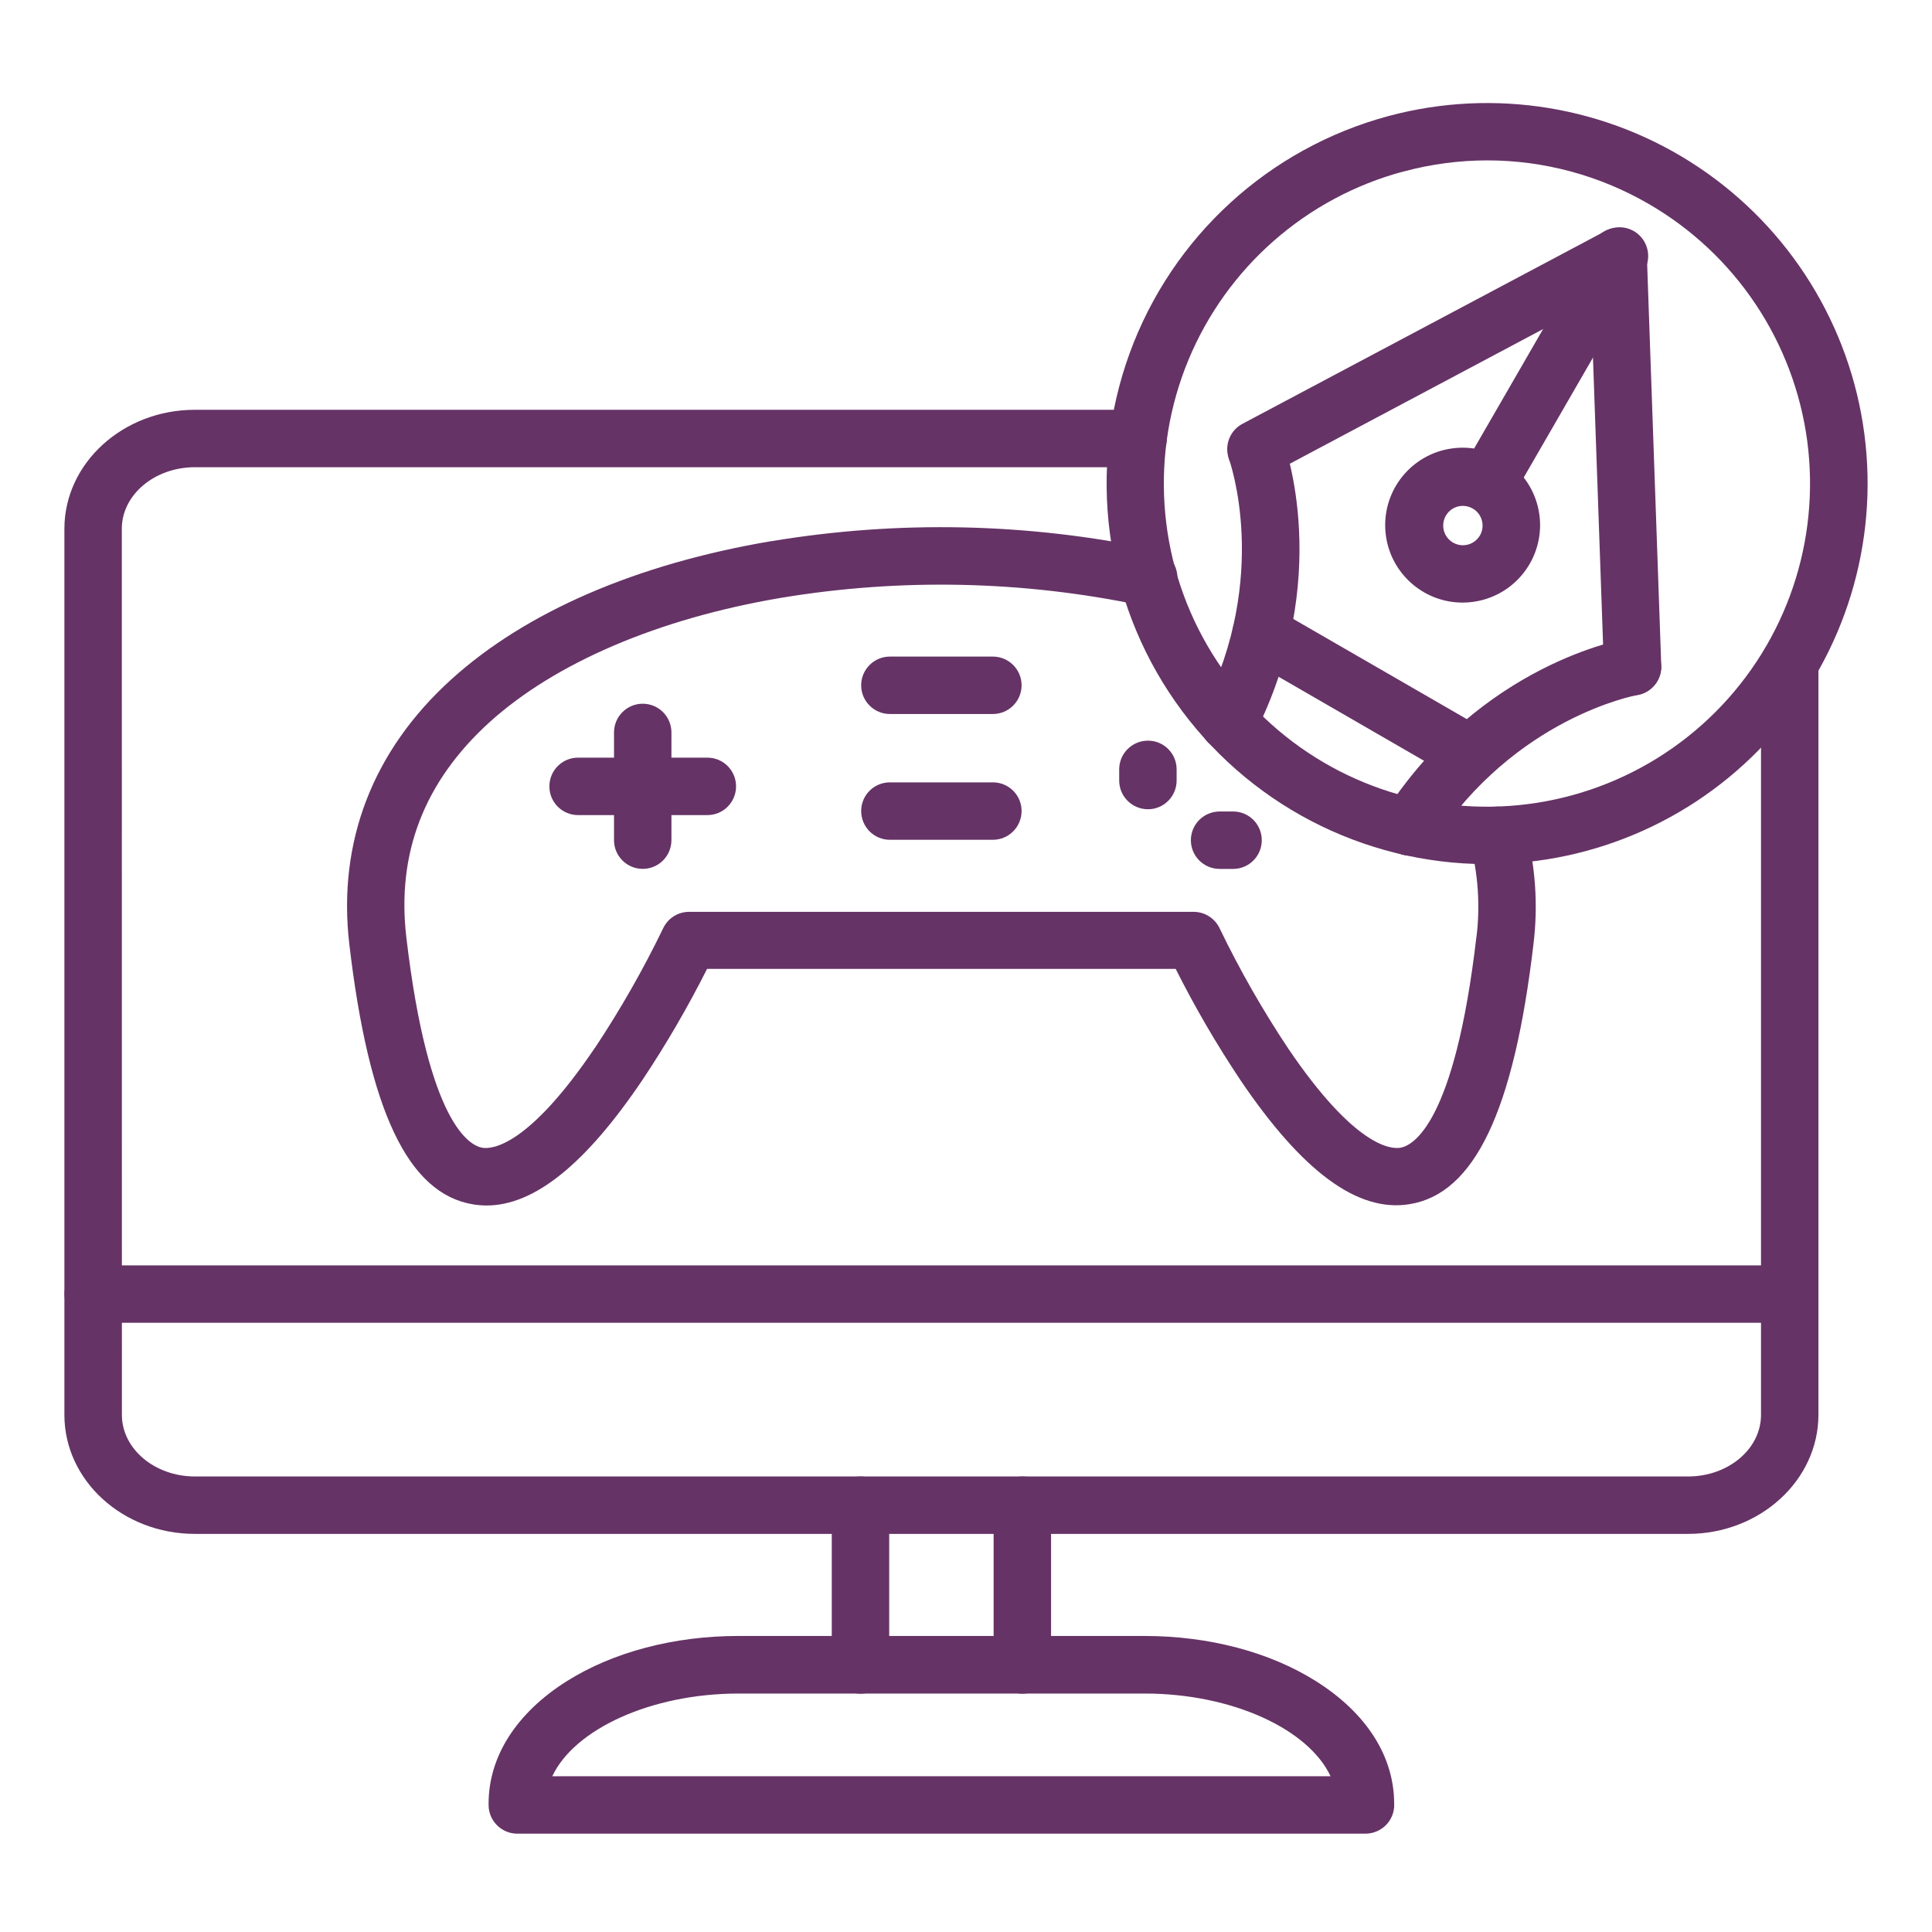 <svg width="150" height="150" viewBox="0 0 150 150" fill="none" xmlns="http://www.w3.org/2000/svg">
<path d="M115.408 67.09C105.777 67.072 96.759 62.358 91.242 54.463C85.726 46.563 84.406 36.475 87.705 27.426C91.005 18.378 98.507 11.506 107.81 9.008C116.032 6.803 124.807 8.253 131.88 12.985C138.954 17.718 143.651 25.273 144.751 33.709C145.856 42.15 143.264 50.657 137.647 57.048C132.023 63.444 123.92 67.102 115.408 67.09ZM115.503 12.452C113.292 12.452 111.092 12.744 108.964 13.32V13.314C101.426 15.335 95.261 20.739 92.27 27.944C89.286 35.15 89.821 43.335 93.721 50.089C97.621 56.843 104.439 61.402 112.167 62.419C119.902 63.435 127.666 60.801 133.183 55.285C138.7 49.768 141.333 42.004 140.317 34.269C139.294 26.541 134.74 19.723 127.987 15.823C124.188 13.623 119.884 12.458 115.503 12.452Z" fill="#663366"/>
<path d="M109.438 66.433C108.63 66.427 107.881 65.981 107.494 65.267C107.108 64.554 107.138 63.686 107.572 63.002C115.015 51.547 125.928 49.651 126.393 49.567C127.605 49.377 128.741 50.197 128.943 51.41C129.145 52.617 128.325 53.764 127.118 53.966C126.975 53.99 117.63 55.714 111.31 65.428V65.434C110.894 66.064 110.193 66.438 109.438 66.433ZM95.379 58.318C95.028 58.318 94.683 58.229 94.374 58.068C93.845 57.801 93.447 57.337 93.263 56.778C93.078 56.214 93.126 55.601 93.399 55.072C98.666 44.716 95.456 35.752 95.421 35.65C95.088 34.532 95.676 33.344 96.77 32.927C97.864 32.517 99.094 33.023 99.582 34.081C99.748 34.521 103.559 44.918 97.359 57.093C96.978 57.842 96.217 58.312 95.379 58.318Z" fill="#663366"/>
<path d="M114.157 60.795C113.765 60.795 113.378 60.694 113.039 60.498L96.798 51.117C95.728 50.499 95.359 49.138 95.978 48.073C96.596 47.003 97.957 46.635 99.021 47.253L115.269 56.634H115.275C116.149 57.139 116.577 58.168 116.315 59.143C116.048 60.117 115.162 60.795 114.157 60.795Z" fill="#663366"/>
<path d="M115.728 39.314C114.926 39.314 114.188 38.886 113.79 38.197C113.392 37.501 113.392 36.645 113.796 35.955L123.7 18.804C123.997 18.293 124.485 17.918 125.055 17.764C125.626 17.609 126.233 17.692 126.75 17.99C127.814 18.602 128.182 19.969 127.564 21.033L117.66 38.185C117.268 38.88 116.531 39.314 115.728 39.314Z" fill="#663366"/>
<path d="M113.569 46.785C110.4 46.791 107.773 44.335 107.559 41.179C107.345 38.016 109.622 35.228 112.761 34.812C115.905 34.39 118.83 36.482 119.454 39.586C120.079 42.695 118.182 45.75 115.126 46.577C114.621 46.713 114.092 46.785 113.569 46.785ZM113.587 39.276C112.814 39.27 112.166 39.841 112.065 40.602C111.958 41.357 112.439 42.076 113.177 42.279C113.92 42.481 114.693 42.1 114.99 41.393C115.281 40.685 115.008 39.865 114.342 39.484C114.11 39.348 113.848 39.276 113.587 39.276Z" fill="#663366"/>
<path d="M97.513 37.11C96.484 37.104 95.599 36.408 95.349 35.416C95.099 34.423 95.557 33.389 96.46 32.907L124.584 17.968C125.108 17.647 125.744 17.564 126.332 17.724C126.921 17.89 127.42 18.289 127.705 18.83C127.991 19.377 128.044 20.013 127.848 20.589C127.652 21.172 127.224 21.642 126.665 21.903L98.552 36.848C98.231 37.021 97.874 37.104 97.505 37.11L97.513 37.11Z" fill="#663366"/>
<path d="M126.75 53.993C125.55 53.987 124.569 53.036 124.527 51.841L123.404 20.007C123.362 18.776 124.325 17.748 125.556 17.701C126.786 17.659 127.821 18.622 127.862 19.853L128.98 51.681H128.986C129.027 52.911 128.064 53.946 126.834 53.987L126.75 53.993Z" fill="#663366"/>
<path d="M131.053 119.091H15.13C9.542 119.091 5 114.948 5 109.853V41.054C5 35.966 9.542 31.816 15.13 31.816H88.357C89.594 31.816 90.592 32.815 90.592 34.052C90.592 35.282 89.594 36.275 88.357 36.275H15.13C12.003 36.275 9.458 38.415 9.458 41.054L9.464 109.853C9.464 112.487 12.009 114.633 15.136 114.633H131.059C134.186 114.633 136.724 112.493 136.724 109.853V51.487C136.724 50.256 137.717 49.258 138.947 49.258C140.184 49.258 141.183 50.256 141.183 51.487V109.853C141.171 114.948 136.629 119.091 131.053 119.091Z" fill="#663366"/>
<path d="M79.369 131.498C78.78 131.498 78.216 131.26 77.793 130.844C77.377 130.422 77.139 129.857 77.145 129.263V116.862C77.145 115.631 78.138 114.633 79.369 114.633C80.605 114.633 81.604 115.632 81.604 116.862V129.263C81.604 129.857 81.366 130.422 80.95 130.844C80.528 131.26 79.963 131.498 79.369 131.498ZM66.813 131.498C66.219 131.498 65.654 131.26 65.232 130.844C64.816 130.422 64.578 129.857 64.578 129.263V116.862C64.578 115.631 65.577 114.633 66.813 114.633C68.044 114.633 69.037 115.632 69.037 116.862V129.263C69.037 129.857 68.805 130.422 68.389 130.844C67.967 131.26 67.402 131.498 66.813 131.498Z" fill="#663366"/>
<path d="M106.014 142.365H40.163C38.932 142.365 37.934 141.366 37.934 140.136V140.035C37.934 136.373 40.092 132.996 44.009 130.523C47.606 128.264 52.332 127.016 57.314 127.016H88.862C93.843 127.016 98.575 128.258 102.166 130.523C106.084 132.984 108.242 136.361 108.242 140.035V140.136H108.248C108.248 140.724 108.01 141.295 107.594 141.711C107.172 142.127 106.608 142.365 106.014 142.365ZM42.881 137.906H103.303C101.603 134.262 95.682 131.486 88.869 131.486H57.315C50.502 131.498 44.581 134.274 42.881 137.906Z" fill="#663366"/>
<path d="M138.947 102.701H7.235C6.005 102.701 5.006 101.702 5.006 100.465C5.006 99.235 6.005 98.242 7.235 98.242H138.947C140.178 98.242 141.171 99.235 141.171 100.465C141.171 101.702 140.178 102.701 138.947 102.701Z" fill="#663366"/>
<path d="M37.779 93.594C37.434 93.594 37.089 93.564 36.745 93.51C31.692 92.69 28.642 86.27 27.12 73.299C26.199 65.38 28.933 58.282 35.032 52.754C40.829 47.498 49.419 43.789 59.863 42.017V42.023C69.731 40.377 79.819 40.59 89.605 42.659V42.665C90.199 42.778 90.716 43.123 91.049 43.622C91.376 44.128 91.489 44.74 91.365 45.328C91.234 45.911 90.877 46.422 90.366 46.743C89.855 47.058 89.242 47.16 88.654 47.017H88.66C79.427 45.073 69.916 44.871 60.606 46.422C51.13 48.027 43.117 51.452 38.015 56.065C32.92 60.684 30.786 66.272 31.547 72.764C33.254 87.329 36.505 88.958 37.456 89.112C38.194 89.231 40.999 89.029 46.183 81.36H46.189C48.163 78.387 49.934 75.284 51.486 72.074C51.855 71.289 52.645 70.79 53.507 70.796H92.671C93.533 70.796 94.317 71.289 94.692 72.074C96.249 75.302 98.027 78.417 100.013 81.401C105.179 89.028 107.979 89.231 108.716 89.112C109.667 88.957 112.925 87.328 114.625 72.764H114.631C114.934 70.309 114.762 67.824 114.131 65.44C113.81 64.251 114.512 63.026 115.701 62.705C116.89 62.378 118.114 63.086 118.435 64.275C119.214 67.205 119.428 70.267 119.06 73.281C117.538 86.264 114.476 92.691 109.429 93.493C105.422 94.147 101.124 90.984 96.291 83.838L96.297 83.844C94.448 81.074 92.772 78.197 91.28 75.224H54.898C53.4 78.191 51.73 81.074 49.881 83.844C45.464 90.39 41.487 93.594 37.777 93.594L37.779 93.594Z" fill="#663366"/>
<path d="M77.086 55.435H69.091C67.86 55.435 66.861 54.436 66.861 53.206C66.861 51.975 67.86 50.977 69.091 50.977H77.086C78.317 50.977 79.316 51.975 79.316 53.206C79.316 54.436 78.317 55.435 77.086 55.435Z" fill="#663366"/>
<path d="M77.086 65.201H69.091C67.86 65.201 66.861 64.202 66.861 62.965C66.861 61.735 67.86 60.742 69.091 60.742H77.086C78.317 60.742 79.316 61.735 79.316 62.965C79.316 64.202 78.317 65.201 77.086 65.201Z" fill="#663366"/>
<path d="M95.741 57.318H94.694C93.458 57.318 92.459 56.325 92.459 55.095C92.459 53.858 93.458 52.859 94.694 52.859H95.741C96.971 52.859 97.964 53.858 97.964 55.095C97.964 56.325 96.971 57.318 95.741 57.318Z" fill="#663366"/>
<path d="M95.741 67.462H94.694C93.458 67.462 92.459 66.464 92.459 65.233C92.459 64.003 93.458 63.004 94.694 63.004H95.741C96.971 63.004 97.964 64.003 97.964 65.233C97.964 66.464 96.971 67.462 95.741 67.462Z" fill="#663366"/>
<path d="M89.13 62.83C87.893 62.83 86.894 61.832 86.894 60.601V59.733C86.894 58.503 87.893 57.504 89.13 57.504C90.36 57.504 91.353 58.503 91.353 59.733V60.601C91.353 61.832 90.354 62.83 89.13 62.83Z" fill="#663366"/>
<path d="M54.924 63.283H44.878C43.647 63.283 42.654 62.284 42.654 61.053C42.654 59.823 43.647 58.824 44.878 58.824H54.924C56.155 58.824 57.148 59.823 57.148 61.053C57.148 62.284 56.155 63.283 54.924 63.283Z" fill="#663366"/>
<path d="M49.901 67.459C48.67 67.459 47.672 66.461 47.672 65.23V56.866C47.672 55.635 48.671 54.637 49.901 54.637C51.132 54.637 52.13 55.635 52.13 56.866V65.236C52.124 66.467 51.132 67.459 49.901 67.459Z" fill="#663366"/>
</svg>
